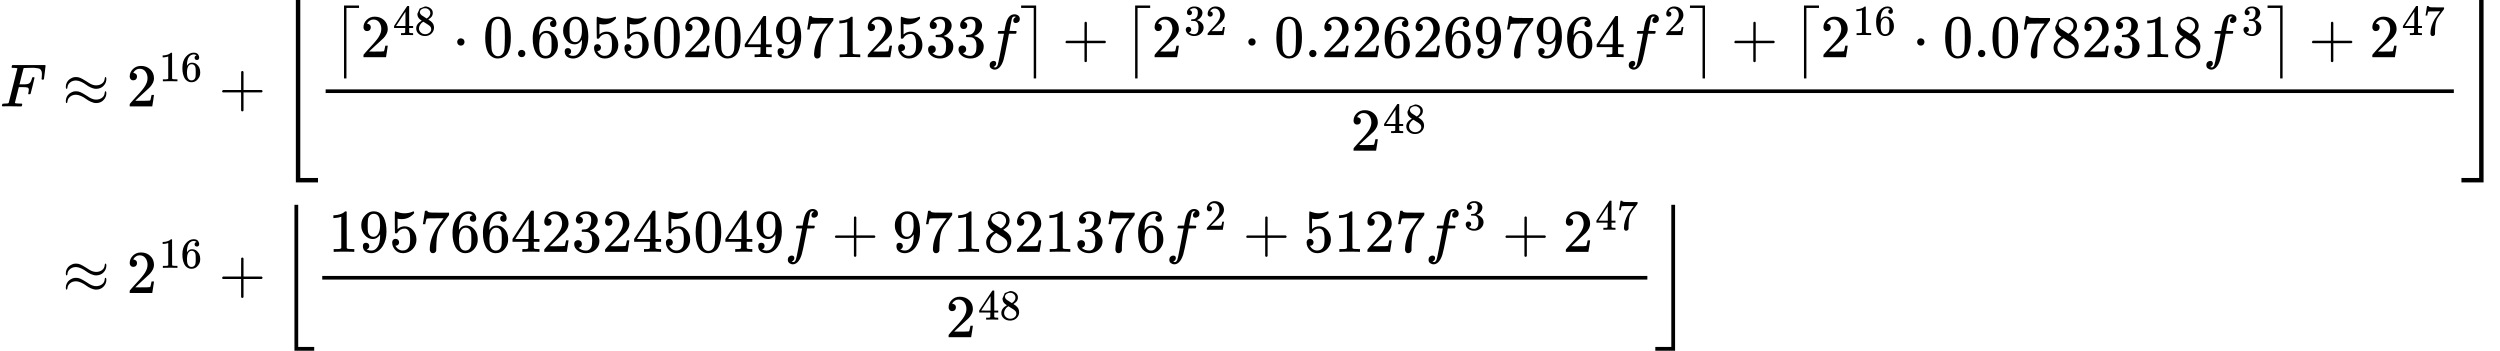<?xml version="1.0" encoding="UTF-8" standalone="no" ?><svg xmlns="http://www.w3.org/2000/svg" width="1208.922" height="169.598" viewBox="0 -3133.1 41103.3 5766.2" xmlns:xlink="http://www.w3.org/1999/xlink" aria-hidden="true"><defs><path id="a" d="M48 1Q31 1 31 11q0 2 3 14 4 16 8 18t23 3q27 0 60 3 14 3 19 12 2 5 71 281t70 280q0 7-4 7-8 3-53 5h-31q-6 6-6 8t2 17q4 17 10 21h539q7-4 7-11 0-5-13-112t-14-110q-2-7-20-7h-12q-7 5-7 13 0 1 3 24t3 53q0 30-7 49t-19 31-37 16-51 7-72 1h-23q-82-1-87-3t-7-8q-1-1-34-131l-32-129h78q20 0 28 1t22 3 24 7 17 12q13 12 22 33t13 38 5 18q3 5 19 5h12q7-5 7-10 0-3-31-131t-34-132q-2-7-20-7h-12q-7 6-7 12 0 3 5 22t5 40q0 29-20 36t-89 7h-55l-32-127Q245 66 245 60q0-14 89-14h25q6-6 6-7t-2-20q-4-13-10-19h-17q-41 2-151 2H86Q52 2 48 1Z"/><path id="b" d="M55 319q0 41 17 74t42 51 49 28 42 10h8q6 0 10 1 39 0 73-15t97-55l50-32q59-35 110-35 56 0 96 29t45 79q0 11 4 20t10 9q14 0 14-31 0-66-47-114t-120-49q-41 0-87 21t-80 47-80 47-84 22q-60 0-99-33t-42-75q-2-29-14-29-14 0-14 30Zm0-234q0 41 17 74t42 51 49 28 42 10h8q6 0 10 1 39 0 73-15t97-55l50-32q59-35 110-35 56 0 96 29t45 79q0 29 14 29t14-32q0-64-47-113T555 55q-41 0-87 21t-80 47-80 47-84 22q-60 0-99-33T83 84q-3-29-14-29-14 0-14 30Z"/><path id="c" d="M109 429q-27 0-43 18t-16 44q0 71 53 123t132 52q91 0 152-56t62-145q0-43-20-82t-48-68-80-74q-36-31-100-92l-59-56 76-1q157 0 167 5 7 2 24 89v3h40v-3q-1-3-13-91T421 3V0H50v31q0 7 6 15t30 35q29 32 50 56 9 10 34 37t34 37 29 33 28 34 23 30 21 32 15 29 13 32 7 30 3 33q0 63-34 109t-97 46q-33 0-58-17t-35-33-10-19q0-1 5-1 18 0 37-14t19-46q0-25-16-42t-45-18Z"/><path id="d" d="m213 578-13-5q-14-5-40-10t-58-7H83v46h19q47 2 87 15t56 24 28 22q2 3 12 3 9 0 17-6V361l1-300q7-7 12-9t24-4 62-2h26V0h-11q-21 3-159 3-136 0-157-3H88v46h64q16 0 25 1t16 3 8 2 6 5 6 4v517Z"/><path id="e" d="M42 313q0 163 81 258t180 95q69 0 99-36t30-80q0-25-14-40t-39-15q-23 0-38 14t-15 39q0 44 47 53-22 22-62 25-71 0-117-60-47-66-47-202l1-4q5 6 8 13 41 60 107 60h4q46 0 81-19 24-14 48-40t39-57q21-49 21-107v-18q0-23-5-43-11-59-64-115T253-22q-28 0-54 8t-56 30-51 59-36 97-14 141Zm215 84q-30 0-52-17t-34-45-17-57-6-62q0-83 12-119t38-58q24-18 53-18 51 0 78 38 13 18 18 45t5 105q0 80-5 107t-18 45q-27 36-72 36Z"/><path id="f" d="M56 237v13l14 20h299v150l1 150q10 13 19 13 13 0 20-15V270h298q15-8 15-20t-15-20H409V-68q-8-14-18-14h-4q-12 0-18 14v298H70q-14 7-14 20Z"/><path id="g" d="M269-1249v2999h73v-2926h291v-73H269Z"/><path id="h" d="M202-349V850h247v-40H242V-349h-40Z"/><path id="i" d="M462 0q-18 3-129 3-116 0-134-3h-9v46h58q7 0 17 2t14 5 7 8q1 2 1 54v50H28v46l151 231q153 232 155 233 2 2 21 2h18l6-6V211h92v-46h-92V66q0-7 6-12 8-7 57-8h29V0h-9ZM293 211v334L74 212l109-1h110Z"/><path id="j" d="M70 417v77l54 124 124 48q71 0 126-42t55-109q0-30-11-56t-26-42-31-28-26-18-11-8l14-9 28-20q14-10 16-11 75-59 75-149 0-79-58-137T249-22q-90 0-148 51T43 155q0 108 129 180l-18 13q-21 13-27 20-57 49-57 126Zm216-31 6 4 9 6q3 2 10 7t12 10 11 12 11 13 10 16 9 17 5 20 2 22q0 43-29 73t-67 38q-7 1-33 1-41 0-77-26t-37-65q0-23 13-42t26-29 50-32q7-5 11-7l58-38ZM250 21q58 0 100 34t42 82q0 17-5 32t-12 25-22 22-23 18-29 19-27 17q-14 9-30 19t-26 17l-8 5q-6 0-29-17t-48-55-26-82q0-59 43-97t100-39Z"/><path id="k" d="M78 250q0 24 17 42t43 18q24 0 42-16t19-43q0-25-17-43t-43-18-43 17-18 43Z"/><path id="l" d="M96 585q56 81 153 81 48 0 96-26t78-92q37-83 37-228 0-155-43-237-20-42-55-67t-61-31-51-7q-26 0-52 6t-61 32-55 67q-43 82-43 237 0 174 57 265Zm225 12q-30 32-71 32-42 0-72-32-25-26-33-72t-8-192q0-158 8-208t36-79q28-30 69-30 40 0 68 30 29 30 36 84t8 203q0 145-8 191t-33 73Z"/><path id="m" d="M78 60q0 24 17 42t43 18q24 0 42-16t19-43q0-25-17-43T139 0 96 17 78 60Z"/><path id="n" d="M352 287q-48-76-120-76-78 0-128 59T44 396q-2 16-2 40v8q0 93 69 162 60 60 132 60h6q4 0 8-1h4q12 0 25-2t37-12 47-32 43-59q43-88 43-226 0-140-60-237-35-56-84-87T208-22q-61 0-100 29T68 93t53 56q22 0 37-14t15-39q0-18-9-31t-16-16-13-5l-4-1q0-2 7-6t26-10 42-5h6q60 0 101 64 39 56 39 194v7Zm-108-39q48 0 77 49t30 133q0 78-8 112-2 10-6 20t-14 26-30 27-47 10q-38 0-65-27-21-22-27-52t-7-105q0-83 5-112t20-47q25-34 72-34Z"/><path id="o" d="M164 157q0-24-16-40t-39-16h-7q46-79 122-79 70 0 102 60 19 33 19 128 0 103-27 139-26 33-58 33h-6q-78 0-118-68-4-7-7-8t-15-2q-17 0-19 6-2 4-2 175v129q0 50 5 50 2 2 4 2 1 0 21-8t55-16 75-8q71 0 136 28 8 4 13 4 8 0 8-18v-13q-82-97-205-97-31 0-56 6l-10 2V374q19 14 30 22t36 16 51 8q81 0 137-65t56-154q0-92-64-157T229-22q-81 0-130 54T50 154q0 24 11 38t23 18 23 4q25 0 41-17t16-40Z"/><path id="p" d="M55 458q1 2 17 109l16 107q0 2 20 2h20v-4q0-10 15-17t52-9 169-2h121v-39l-68-93-30-40q-21-28-27-37t-21-32-20-36-14-37-13-46-8-54-6-68-3-82V52q0-14-1-24v-9q-4-17-19-29t-34-12q-11 0-21 3T179 0t-11 40q0 158 97 328 20 32 84 121l46 63h-93q-174 0-183-6-6-3-11-24t-10-43l-3-21v-3H55v3Z"/><path id="q" d="M127 463q-27 0-42 17t-16 44q0 55 48 98t116 43q35 0 44-1 74-12 113-53t40-89q0-52-34-101t-94-71l-3-2q0-1 9-3t29-9 38-21q82-53 82-140 0-79-62-138T238-22q-80 0-138 43T42 130q0 28 18 45t45 18q28 0 46-18t18-45q0-11-3-20t-7-16-11-12-12-8-10-4-8-3l-4-1q51-45 124-45 55 0 83 53 17 33 17 101v20q0 95-64 127-15 6-61 7l-42 1-3 2q-2 3-2 16 0 18 8 18 28 0 58 5 34 5 62 42t28 112v8q0 57-35 79-22 14-47 14-32 0-59-11t-38-23-11-12h3q3-1 8-2t10-5 12-7 10-11 8-15 3-20q0-22-14-39t-45-18Z"/><path id="r" d="M118-162q2 0 6-2t11-3 12-1q13 0 24 13t16 29q10 27 34 153t46 240 22 115v3h-47q-47 0-50 2-4 3-4 10l7 28q2 5 8 5t47 1q48 0 48 1 0 2 9 50t12 58q37 165 146 165 37-2 61-22t24-53q0-36-21-52t-42-17q-44 0-44 42 0 19 11 33t24 21l9 5q-16 6-30 6-12 0-23-10t-15-28q-7-29-16-78t-16-83-7-36q0-2 55-2 45 0 52-1t11-6q1-4-2-17t-5-16q-2-5-9-5t-54-1h-56l-23-122Q301 15 282-47q-27-85-70-126-37-32-73-32-32 0-58 19t-26 54q0 37 21 54t42 17q44 0 44-42 0-19-11-33t-24-21l-9-5Z"/><path id="s" d="M22 810v40h247V-349h-40V810H22Z"/><path id="t" d="M296-1176v2926h73v-2999H5v73h291Z"/><path id="u" d="M246-949v2399h62V-887h263v-62H246Z"/><path id="v" d="M274-887v2337h62V-949H11v62h263Z"/></defs><g data-mml-node="math" stroke="currentColor" fill="currentColor" stroke-width="0"><g data-mml-node="mtable"><g data-mml-node="mtr"><g data-mml-node="mtd"><use data-c="1D439" xlink:href="#a" data-mml-node="mi" transform="matrix(1 0 0 -1 0 -1383.6)"/></g><g data-mml-node="mtd"><use data-c="2248" xlink:href="#b" data-mml-node="mo" transform="matrix(1 0 0 -1 1026.8 -1383.6)"/><g data-mml-node="msup"><use data-c="32" xlink:href="#c" data-mml-node="mn" transform="matrix(1 0 0 -1 2082.6 -1383.6)"/><g data-mml-node="TeXAtom" data-mjx-texclass="ORD"><g data-mml-node="mn" transform="matrix(.707 0 0 -.707 2615.6 -1796.6)"><use data-c="31" xlink:href="#d"/><use data-c="36" xlink:href="#e" transform="translate(500)"/></g></g></g><use data-c="2B" xlink:href="#f" data-mml-node="mo" transform="matrix(1 0 0 -1 3594.9 -1383.6)"/><g data-mml-node="mrow"><use data-c="230A" xlink:href="#g" data-mml-node="mo" transform="matrix(1 0 0 -1 4595.1 -1383.1)"/><g data-mml-node="mfrac"><g data-mml-node="mrow"><g data-mml-node="mrow"><use data-c="2308" xlink:href="#h" data-mml-node="mo" transform="matrix(1 0 0 -1 5454.1 -2192.6)"/><g data-mml-node="msup"><use data-c="32" xlink:href="#c" data-mml-node="mn" transform="matrix(1 0 0 -1 5926.1 -2193.1)"/><g data-mml-node="TeXAtom" data-mjx-texclass="ORD"><g data-mml-node="mn" transform="matrix(.707 0 0 -.707 6459.1 -2556.1)"><use data-c="34" xlink:href="#i"/><use data-c="38" xlink:href="#j" transform="translate(500)"/></g></g></g><use data-c="22C5" xlink:href="#k" data-mml-node="mo" transform="matrix(1 0 0 -1 7438.4 -2193.1)"/><g data-mml-node="mn" transform="matrix(1 0 0 -1 7938.7 -2193.1)"><use data-c="30" xlink:href="#l"/><use data-c="2E" xlink:href="#m" transform="translate(500)"/><use data-c="36" xlink:href="#e" transform="translate(778)"/><use data-c="39" xlink:href="#n" transform="translate(1278)"/><use data-c="35" xlink:href="#o" transform="translate(1778)"/><use data-c="35" xlink:href="#o" transform="translate(2278)"/><use data-c="30" xlink:href="#l" transform="translate(2778)"/><use data-c="32" xlink:href="#c" transform="translate(3278)"/><use data-c="30" xlink:href="#l" transform="translate(3778)"/><use data-c="34" xlink:href="#i" transform="translate(4278)"/><use data-c="39" xlink:href="#n" transform="translate(4778)"/><use data-c="37" xlink:href="#p" transform="translate(5278)"/><use data-c="31" xlink:href="#d" transform="translate(5778)"/><use data-c="32" xlink:href="#c" transform="translate(6278)"/><use data-c="35" xlink:href="#o" transform="translate(6778)"/><use data-c="33" xlink:href="#q" transform="translate(7278)"/><use data-c="33" xlink:href="#q" transform="translate(7778)"/></g><use data-c="1D453" xlink:href="#r" data-mml-node="mi" transform="matrix(1 0 0 -1 16216.7 -2193.1)"/><use data-c="2309" xlink:href="#s" data-mml-node="mo" transform="matrix(1 0 0 -1 16766.7 -2192.6)"/></g><use data-c="2B" xlink:href="#f" data-mml-node="mo" transform="matrix(1 0 0 -1 17460.9 -2193.1)"/><g data-mml-node="mrow"><use data-c="2308" xlink:href="#h" data-mml-node="mo" transform="matrix(1 0 0 -1 18461.1 -2192.6)"/><g data-mml-node="msup"><use data-c="32" xlink:href="#c" data-mml-node="mn" transform="matrix(1 0 0 -1 18933.1 -2193.1)"/><g data-mml-node="TeXAtom" data-mjx-texclass="ORD"><g data-mml-node="mn" transform="matrix(.707 0 0 -.707 19466.1 -2556.1)"><use data-c="33" xlink:href="#q"/><use data-c="32" xlink:href="#c" transform="translate(500)"/></g></g></g><use data-c="22C5" xlink:href="#k" data-mml-node="mo" transform="matrix(1 0 0 -1 20445.4 -2193.1)"/><g data-mml-node="mn" transform="matrix(1 0 0 -1 20945.7 -2193.1)"><use data-c="30" xlink:href="#l"/><use data-c="2E" xlink:href="#m" transform="translate(500)"/><use data-c="32" xlink:href="#c" transform="translate(778)"/><use data-c="32" xlink:href="#c" transform="translate(1278)"/><use data-c="36" xlink:href="#e" transform="translate(1778)"/><use data-c="32" xlink:href="#c" transform="translate(2278)"/><use data-c="36" xlink:href="#e" transform="translate(2778)"/><use data-c="39" xlink:href="#n" transform="translate(3278)"/><use data-c="37" xlink:href="#p" transform="translate(3778)"/><use data-c="39" xlink:href="#n" transform="translate(4278)"/><use data-c="36" xlink:href="#e" transform="translate(4778)"/><use data-c="34" xlink:href="#i" transform="translate(5278)"/></g><g data-mml-node="msup"><use data-c="1D453" xlink:href="#r" data-mml-node="mi" transform="matrix(1 0 0 -1 26723.7 -2193.1)"/><use data-c="32" xlink:href="#c" data-mml-node="mn" transform="matrix(.707 0 0 -.707 27359.7 -2556.1)"/></g><use data-c="2309" xlink:href="#s" data-mml-node="mo" transform="matrix(1 0 0 -1 27763.2 -2192.6)"/></g><use data-c="2B" xlink:href="#f" data-mml-node="mo" transform="matrix(1 0 0 -1 28457.4 -2193.1)"/><g data-mml-node="mrow"><use data-c="2308" xlink:href="#h" data-mml-node="mo" transform="matrix(1 0 0 -1 29457.6 -2192.6)"/><g data-mml-node="msup"><use data-c="32" xlink:href="#c" data-mml-node="mn" transform="matrix(1 0 0 -1 29929.6 -2193.1)"/><g data-mml-node="TeXAtom" data-mjx-texclass="ORD"><g data-mml-node="mn" transform="matrix(.707 0 0 -.707 30462.6 -2556.1)"><use data-c="31" xlink:href="#d"/><use data-c="36" xlink:href="#e" transform="translate(500)"/></g></g></g><use data-c="22C5" xlink:href="#k" data-mml-node="mo" transform="matrix(1 0 0 -1 31441.9 -2193.1)"/><g data-mml-node="mn" transform="matrix(1 0 0 -1 31942.2 -2193.1)"><use data-c="30" xlink:href="#l"/><use data-c="2E" xlink:href="#m" transform="translate(500)"/><use data-c="30" xlink:href="#l" transform="translate(778)"/><use data-c="37" xlink:href="#p" transform="translate(1278)"/><use data-c="38" xlink:href="#j" transform="translate(1778)"/><use data-c="32" xlink:href="#c" transform="translate(2278)"/><use data-c="33" xlink:href="#q" transform="translate(2778)"/><use data-c="31" xlink:href="#d" transform="translate(3278)"/><use data-c="38" xlink:href="#j" transform="translate(3778)"/></g><g data-mml-node="msup"><use data-c="1D453" xlink:href="#r" data-mml-node="mi" transform="matrix(1 0 0 -1 36220.2 -2193.1)"/><use data-c="33" xlink:href="#q" data-mml-node="mn" transform="matrix(.707 0 0 -.707 36856.2 -2556.1)"/></g><use data-c="2309" xlink:href="#s" data-mml-node="mo" transform="matrix(1 0 0 -1 37259.7 -2192.6)"/></g><use data-c="2B" xlink:href="#f" data-mml-node="mo" transform="matrix(1 0 0 -1 37954 -2193.1)"/><g data-mml-node="msup"><use data-c="32" xlink:href="#c" data-mml-node="mn" transform="matrix(1 0 0 -1 38954.2 -2193.1)"/><g data-mml-node="TeXAtom" data-mjx-texclass="ORD"><g data-mml-node="mn" transform="matrix(.707 0 0 -.707 39487.2 -2556.1)"><use data-c="34" xlink:href="#i"/><use data-c="37" xlink:href="#p" transform="translate(500)"/></g></g></g></g><g data-mml-node="msup"><use data-c="32" xlink:href="#c" data-mml-node="mn" transform="matrix(1 0 0 -1 22204.1 -655.9)"/><g data-mml-node="TeXAtom" data-mjx-texclass="ORD"><g data-mml-node="mn" transform="matrix(.707 0 0 -.707 22737.1 -944.9)"><use data-c="34" xlink:href="#i"/><use data-c="38" xlink:href="#j" transform="translate(500)"/></g></g></g><path d="M5354.1-1603.6h34990.2v-60H5354.1z" stroke="none"/></g><use data-c="230B" xlink:href="#t" data-mml-node="mo" transform="matrix(1 0 0 -1 40464.3 -1383.1)"/></g></g></g><g data-mml-node="mtr"><g data-mml-node="mtd"><use data-c="2248" xlink:href="#b" data-mml-node="mo" transform="matrix(1 0 0 -1 1026.8 1683.6)"/><g data-mml-node="msup"><use data-c="32" xlink:href="#c" data-mml-node="mn" transform="matrix(1 0 0 -1 2082.6 1683.6)"/><g data-mml-node="TeXAtom" data-mjx-texclass="ORD"><g data-mml-node="mn" transform="matrix(.707 0 0 -.707 2615.6 1270.6)"><use data-c="31" xlink:href="#d"/><use data-c="36" xlink:href="#e" transform="translate(500)"/></g></g></g><use data-c="2B" xlink:href="#f" data-mml-node="mo" transform="matrix(1 0 0 -1 3594.9 1683.6)"/><g data-mml-node="mrow"><use data-c="230A" xlink:href="#u" data-mml-node="mo" transform="matrix(1 0 0 -1 4595.1 1684.1)"/><g data-mml-node="mfrac"><g data-mml-node="mrow"><g data-mml-node="mn" transform="matrix(1 0 0 -1 5398.1 1007.6)"><use data-c="31" xlink:href="#d"/><use data-c="39" xlink:href="#n" transform="translate(500)"/><use data-c="35" xlink:href="#o" transform="translate(1000)"/><use data-c="37" xlink:href="#p" transform="translate(1500)"/><use data-c="36" xlink:href="#e" transform="translate(2000)"/><use data-c="36" xlink:href="#e" transform="translate(2500)"/><use data-c="34" xlink:href="#i" transform="translate(3000)"/><use data-c="32" xlink:href="#c" transform="translate(3500)"/><use data-c="33" xlink:href="#q" transform="translate(4000)"/><use data-c="32" xlink:href="#c" transform="translate(4500)"/><use data-c="34" xlink:href="#i" transform="translate(5000)"/><use data-c="35" xlink:href="#o" transform="translate(5500)"/><use data-c="30" xlink:href="#l" transform="translate(6000)"/><use data-c="34" xlink:href="#i" transform="translate(6500)"/><use data-c="39" xlink:href="#n" transform="translate(7000)"/></g><use data-c="1D453" xlink:href="#r" data-mml-node="mi" transform="matrix(1 0 0 -1 12898.1 1007.6)"/><use data-c="2B" xlink:href="#f" data-mml-node="mo" transform="matrix(1 0 0 -1 13670.3 1007.6)"/><g data-mml-node="mn" transform="matrix(1 0 0 -1 14670.5 1007.6)"><use data-c="39" xlink:href="#n"/><use data-c="37" xlink:href="#p" transform="translate(500)"/><use data-c="31" xlink:href="#d" transform="translate(1000)"/><use data-c="38" xlink:href="#j" transform="translate(1500)"/><use data-c="32" xlink:href="#c" transform="translate(2000)"/><use data-c="31" xlink:href="#d" transform="translate(2500)"/><use data-c="33" xlink:href="#q" transform="translate(3000)"/><use data-c="37" xlink:href="#p" transform="translate(3500)"/><use data-c="36" xlink:href="#e" transform="translate(4000)"/></g><g data-mml-node="msup"><use data-c="1D453" xlink:href="#r" data-mml-node="mi" transform="matrix(1 0 0 -1 19170.5 1007.6)"/><use data-c="32" xlink:href="#c" data-mml-node="mn" transform="matrix(.707 0 0 -.707 19806.5 644.6)"/></g><use data-c="2B" xlink:href="#f" data-mml-node="mo" transform="matrix(1 0 0 -1 20432.3 1007.6)"/><g data-mml-node="mn" transform="matrix(1 0 0 -1 21432.5 1007.6)"><use data-c="35" xlink:href="#o"/><use data-c="31" xlink:href="#d" transform="translate(500)"/><use data-c="32" xlink:href="#c" transform="translate(1000)"/><use data-c="37" xlink:href="#p" transform="translate(1500)"/></g><g data-mml-node="msup"><use data-c="1D453" xlink:href="#r" data-mml-node="mi" transform="matrix(1 0 0 -1 23432.5 1007.6)"/><use data-c="33" xlink:href="#q" data-mml-node="mn" transform="matrix(.707 0 0 -.707 24068.5 644.6)"/></g><use data-c="2B" xlink:href="#f" data-mml-node="mo" transform="matrix(1 0 0 -1 24694.3 1007.6)"/><g data-mml-node="msup"><use data-c="32" xlink:href="#c" data-mml-node="mn" transform="matrix(1 0 0 -1 25694.5 1007.6)"/><g data-mml-node="TeXAtom" data-mjx-texclass="ORD"><g data-mml-node="mn" transform="matrix(.707 0 0 -.707 26227.5 644.6)"><use data-c="34" xlink:href="#i"/><use data-c="37" xlink:href="#p" transform="translate(500)"/></g></g></g></g><g data-mml-node="msup"><use data-c="32" xlink:href="#c" data-mml-node="mn" transform="matrix(1 0 0 -1 15546.3 2411.3)"/><g data-mml-node="TeXAtom" data-mjx-texclass="ORD"><g data-mml-node="mn" transform="matrix(.707 0 0 -.707 16079.3 2122.3)"><use data-c="34" xlink:href="#i"/><use data-c="38" xlink:href="#j" transform="translate(500)"/></g></g></g><path d="M5298.1 1463.6h21786.5v-60H5298.1z" stroke="none"/></g><use data-c="230B" xlink:href="#v" data-mml-node="mo" transform="matrix(1 0 0 -1 27204.6 1684.1)"/></g></g></g></g></g></svg>